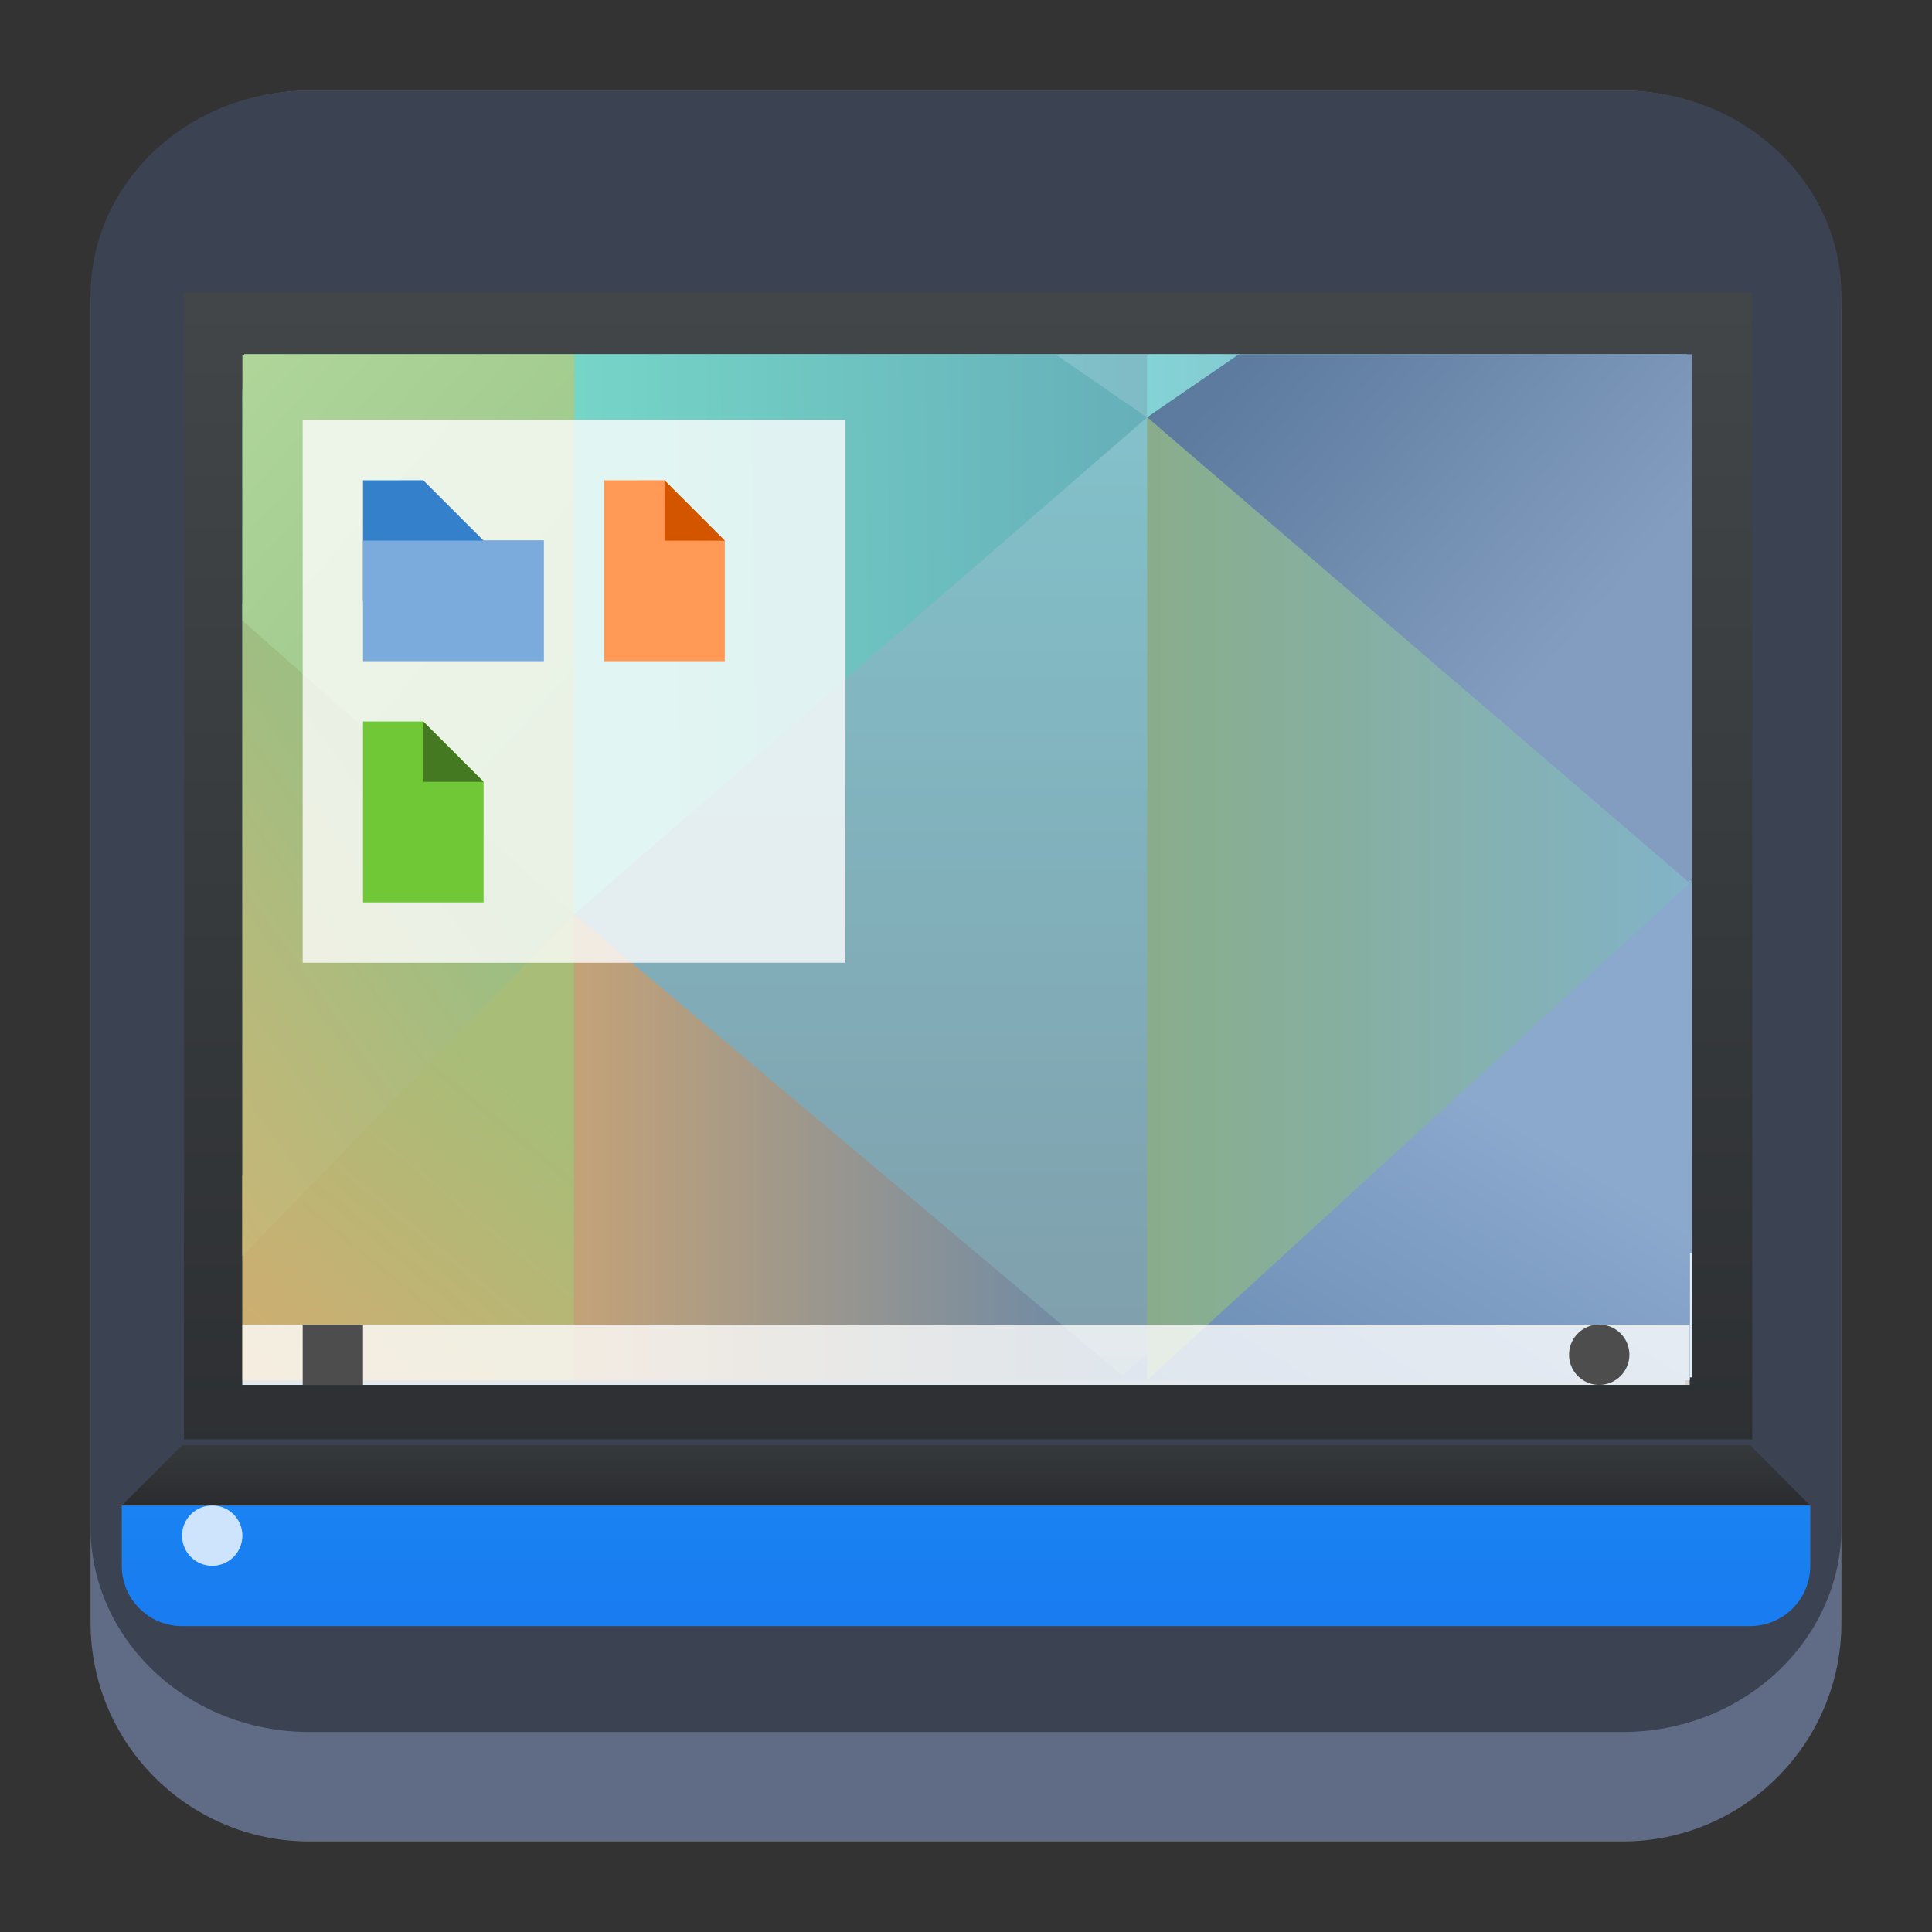 <?xml version="1.0" encoding="UTF-8" standalone="no"?>
<svg
   width="64"
   height="64"
   viewBox="0 0 64 64"
   version="1.1"
   id="svg52"
   sodipodi:docname="pattern-laptop.svg"
   inkscape:version="1.2.1 (9c6d41e410, 2022-07-14)"
   xmlns:inkscape="http://www.inkscape.org/namespaces/inkscape"
   xmlns:sodipodi="http://sodipodi.sourceforge.net/DTD/sodipodi-0.dtd"
   xmlns:xlink="http://www.w3.org/1999/xlink"
   xmlns="http://www.w3.org/2000/svg"
   xmlns:svg="http://www.w3.org/2000/svg">
  <rect x="0" y="0" width="64" height="64" fill="#333333" stroke="none"/>
  <sodipodi:namedview
     id="namedview54"
     pagecolor="#a4a4a4"
     bordercolor="#eeeeee"
     borderopacity="1"
     inkscape:pageshadow="0"
     inkscape:pageopacity="0"
     inkscape:pagecheckerboard="0"
     showgrid="false"
     inkscape:zoom="5.2604167"
     inkscape:cx="36.40396"
     inkscape:cy="10.930693"
     inkscape:window-width="1920"
     inkscape:window-height="1002"
     inkscape:window-x="0"
     inkscape:window-y="0"
     inkscape:window-maximized="1"
     inkscape:current-layer="svg52"
     inkscape:showpageshadow="2"
     inkscape:deskcolor="#c9c9c9" />
  <defs
     id="defs32">
    <linearGradient
       xlink:href="#linearGradient4393"
       id="linearGradient4399"
       x1="424.441"
       y1="502.85"
       x2="440.878"
       y2="529.576"
       gradientUnits="userSpaceOnUse"
       gradientTransform="matrix(0.692,0,0,0.692,-215.229,-357.135)" />
    <linearGradient
       id="linearGradient4393">
      <stop
         style="stop-color:#000000;stop-opacity:1;"
         offset="0"
         id="stop3" />
      <stop
         style="stop-color:#000000;stop-opacity:0;"
         offset="1"
         id="stop5" />
    </linearGradient>
    <linearGradient
       xlink:href="#linearGradient4274"
       id="linearGradient4217"
       gradientUnits="userSpaceOnUse"
       gradientTransform="matrix(0.692,0,0,0.692,-199.307,1639.897)"
       x1="390.571"
       y1="498.298"
       x2="442.571"
       y2="498.298" />
    <linearGradient
       id="linearGradient4274">
      <stop
         offset="0"
         style="stop-color:#ffffff;stop-opacity:1;"
         id="stop9" />
      <stop
         offset="1"
         style="stop-color:#ffffff;stop-opacity:0.488"
         id="stop11" />
    </linearGradient>
    <linearGradient
       xlink:href="#linearGradient4227"
       id="linearGradient4225"
       gradientUnits="userSpaceOnUse"
       x1="396.571"
       y1="498.798"
       x2="426.571"
       y2="511.798"
       gradientTransform="matrix(0.692,0,0,0.692,-199.307,-360.212)" />
    <linearGradient
       id="linearGradient4227">
      <stop
         offset="0"
         style="stop-color:#f5f5f5;stop-opacity:1"
         id="stop21" />
      <stop
         offset="1"
         style="stop-color:#f9f9f9;stop-opacity:1"
         id="stop23" />
    </linearGradient>
    <style
       id="current-color-scheme"
       type="text/css">      .ColorScheme-Highlight {
        color:#3593e6;
      }
</style>
    <linearGradient
       id="d"
       gradientUnits="userSpaceOnUse"
       x1="4"
       x2="19"
       xlink:href="#c"
       y1="5"
       y2="20"
       gradientTransform="matrix(2.8,0,0,2.8,1.095,-2.399)" />
    <linearGradient
       id="c">
      <stop
         offset="0"
         stop-color="#292c2f"
         id="stop265" />
      <stop
         offset="1"
         stop-opacity="0"
         id="stop267" />
    </linearGradient>
    <linearGradient
       id="b"
       gradientUnits="userSpaceOnUse"
       x1="13.281"
       x2="28.281"
       xlink:href="#c"
       y1="5.088"
       y2="20.088"
       gradientTransform="matrix(2.8,0,0,2.8,1.095,-2.399)" />
    <linearGradient
       id="c-3"
       gradientUnits="userSpaceOnUse"
       x1="5"
       x2="5"
       y1="20"
       y2="7"
       gradientTransform="matrix(3.439,0,0,3.439,-5.829,-4.016)">
      <stop
         offset="0"
         stop-color="#999a9c"
         id="stop164" />
      <stop
         offset="1"
         stop-color="#f4f5f5"
         id="stop166" />
    </linearGradient>
    <linearGradient
       id="c-36"
       gradientTransform="matrix(-1.518,-0.407,0.407,-1.518,-118.803,45.942)"
       gradientUnits="userSpaceOnUse"
       x1="-80.458"
       x2="-73.211"
       y1="16.418"
       y2="43.464">
      <stop
         offset="0"
         stop-color="#b0b4b8"
         id="stop161" />
      <stop
         offset="1"
         stop-color="#dadcde"
         id="stop163" />
    </linearGradient>
    <linearGradient
       id="d-7"
       gradientUnits="userSpaceOnUse"
       x1="18"
       x2="24"
       xlink:href="#b-5"
       y1="22"
       y2="28"
       gradientTransform="matrix(1.571,0,0,1.571,6.857,6.603)" />
    <linearGradient
       id="b-5">
      <stop
         offset="0"
         stop-color="#292c2f"
         id="stop174" />
      <stop
         offset="1"
         stop-color="#0b0000"
         stop-opacity="0"
         id="stop176" />
    </linearGradient>
    <linearGradient
       id="e"
       gradientUnits="userSpaceOnUse"
       x1="13.667"
       x2="18.885"
       xlink:href="#b-5"
       y1="8.666"
       y2="13.885"
       gradientTransform="matrix(1.571,0,0,1.571,6.857,6.603)" />
    <linearGradient
       id="f"
       gradientUnits="userSpaceOnUse"
       x1="17.666"
       x2="23"
       xlink:href="#b-5"
       y1="9.333"
       y2="14.667"
       gradientTransform="matrix(1.571,0,0,1.571,6.857,6.603)" />
    <linearGradient
       id="g"
       gradientUnits="userSpaceOnUse"
       x1="21.666"
       x2="21.666"
       xlink:href="#a"
       y1="16"
       y2="6.667"
       gradientTransform="matrix(1.571,0,0,1.571,6.857,6.603)" />
    <linearGradient
       id="a">
      <stop
         offset="0"
         stop-color="#f67400"
         id="stop169" />
      <stop
         offset="1"
         stop-color="#f39c1f"
         id="stop171" />
    </linearGradient>
    <linearGradient
       id="h"
       gradientUnits="userSpaceOnUse"
       x1="11"
       x2="11"
       xlink:href="#a"
       y1="14"
       y2="2"
       gradientTransform="matrix(1.571,0,0,1.571,6.857,6.603)" />
    <linearGradient
       id="i"
       gradientUnits="userSpaceOnUse"
       x1="15"
       x2="15"
       y1="28"
       y2="15"
       gradientTransform="matrix(1.571,0,0,1.571,6.857,6.603)">
      <stop
         offset="0"
         stop-color="#375a7d"
         id="stop154" />
      <stop
         offset=".154"
         stop-color="#3b85b5"
         id="stop156" />
      <stop
         offset="1"
         stop-color="#7cbcec"
         id="stop158" />
    </linearGradient>
    <linearGradient
       id="m"
       gradientTransform="matrix(1.083,0,0,1.028,-410.619,-509.793)"
       gradientUnits="userSpaceOnUse"
       x1="408.573"
       x2="408.573"
       xlink:href="#f-3"
       y1="545.473"
       y2="503.852" />
    <linearGradient
       id="f-3">
      <stop
         offset="0"
         stop-color="#2a2c2f"
         id="stop206" />
      <stop
         offset="1"
         stop-color="#424649"
         id="stop208" />
    </linearGradient>
    <linearGradient
       id="n"
       gradientTransform="matrix(1.087,0,0,1.1,-44.37,-47.98)"
       gradientUnits="userSpaceOnUse"
       x2="0"
       xlink:href="#a-6"
       y1="541.798"
       y2="489.798" />
    <linearGradient
       id="a-6">
      <stop
         offset="0"
         stop-color="#7e8f9e"
         id="stop211" />
      <stop
         offset="1"
         stop-color="#84ced5"
         id="stop213" />
    </linearGradient>
    <linearGradient
       id="o"
       gradientTransform="matrix(1.1,0,0,1.143,-49.457,-70.685)"
       gradientUnits="userSpaceOnUse"
       x1="394.571"
       x2="404.571"
       xlink:href="#g-7"
       y1="535.798"
       y2="522.798" />
    <linearGradient
       id="g-7">
      <stop
         offset="0"
         stop-color="#e4a56d"
         id="stop216" />
      <stop
         offset="1"
         stop-color="#a7bd78"
         id="stop218" />
    </linearGradient>
    <linearGradient
       id="p"
       gradientTransform="matrix(1.08,0,0,1.143,-41.173,-70.685)"
       gradientUnits="userSpaceOnUse"
       x1="404.571"
       x2="421.571"
       xlink:href="#b-53" />
    <linearGradient
       id="b-53">
      <stop
         offset="0"
         stop-color="#c3a278"
         id="stop221" />
      <stop
         offset="1"
         stop-color="#68a"
         id="stop223" />
    </linearGradient>
    <linearGradient
       id="q"
       gradientTransform="matrix(1.108,0,0,1.143,-53.449,-70.685)"
       gradientUnits="userSpaceOnUse"
       x1="430.571"
       x2="437.5"
       xlink:href="#h-5"
       y1="536.798"
       y2="524.798" />
    <linearGradient
       id="h-5">
      <stop
         offset="0"
         stop-color="#6588af"
         id="stop226" />
      <stop
         offset="1"
         stop-color="#8ba8cd"
         id="stop228" />
    </linearGradient>
    <linearGradient
       id="r"
       gradientTransform="matrix(1.049,0,0,1.1,-27.651,-47.98)"
       gradientUnits="userSpaceOnUse"
       x1="421.571"
       x2="438.571"
       xlink:href="#c-6" />
    <linearGradient
       id="c-6">
      <stop
         offset="0"
         stop-color="#89ad8b"
         id="stop231" />
      <stop
         offset="1"
         stop-color="#82b3c7"
         id="stop233" />
    </linearGradient>
    <linearGradient
       id="s"
       gradientTransform="matrix(1.1,0,0,1.275,-49.457,-137.418)"
       gradientUnits="userSpaceOnUse"
       x1="387.571"
       x2="401.571"
       xlink:href="#i-2"
       y1="525.798"
       y2="513.798" />
    <linearGradient
       id="i-2">
      <stop
         offset="0"
         stop-color="#e1b16f"
         id="stop236" />
      <stop
         offset="1"
         stop-color="#99bf83"
         id="stop238" />
    </linearGradient>
    <linearGradient
       id="t"
       gradientUnits="userSpaceOnUse"
       x1="395.571"
       x2="381.271"
       xlink:href="#j"
       y1="513.898"
       y2="500.698" />
    <linearGradient
       id="j">
      <stop
         offset="0"
         stop-color="#99c487"
         id="stop241" />
      <stop
         offset="1"
         stop-color="#b4d99e"
         id="stop243" />
    </linearGradient>
    <linearGradient
       id="u"
       gradientTransform="matrix(1.118,0,0,1.1,-56.597,-47.98)"
       gradientUnits="userSpaceOnUse"
       x1="404.571"
       x2="421.571"
       xlink:href="#k"
       y1="501.798"
       y2="501.616" />
    <linearGradient
       id="k">
      <stop
         offset="0"
         stop-color="#75d5c7"
         id="stop246" />
      <stop
         offset="1"
         stop-color="#66afb9"
         id="stop248" />
    </linearGradient>
    <linearGradient
       id="v"
       gradientTransform="matrix(1.049,0,0,1.062,-27.65,-29.238)"
       gradientUnits="userSpaceOnUse"
       x1="428.571"
       x2="438.571"
       xlink:href="#l"
       y1="495.798"
       y2="504.798" />
    <linearGradient
       id="l">
      <stop
         offset="0"
         stop-color="#5c7b9e"
         id="stop251" />
      <stop
         offset="1"
         stop-color="#839dc0"
         id="stop253" />
    </linearGradient>
    <linearGradient
       id="w"
       gradientTransform="matrix(1.087,0,0,1.1,-44.37,-47.98)"
       gradientUnits="userSpaceOnUse"
       x1="421.571"
       x2="406.571"
       xlink:href="#d-9" />
    <linearGradient
       id="d-9">
      <stop
         offset="0"
         stop-color="#7fbcc6"
         id="stop256" />
      <stop
         offset="1"
         stop-color="#8ee4e3"
         id="stop258" />
    </linearGradient>
    <linearGradient
       id="x"
       gradientTransform="matrix(1.087,0,0,1.1,-44.37,-47.98)"
       gradientUnits="userSpaceOnUse"
       x1="421.571"
       x2="436.571"
       xlink:href="#e-1" />
    <linearGradient
       id="e-1">
      <stop
         offset="0"
         stop-color="#84d5d7"
         id="stop261" />
      <stop
         offset="1"
         stop-color="#84a8ba"
         id="stop263" />
    </linearGradient>
    <linearGradient
       id="y"
       gradientTransform="matrix(1.082,0,0,1.027,-410.099,-505.27)"
       gradientUnits="userSpaceOnUse"
       x1="408.573"
       x2="408.573"
       y1="544.662"
       y2="501.852">
      <stop
         offset="0"
         stop-color="#197cf1"
         id="stop195" />
      <stop
         offset="1"
         stop-color="#20bcfa"
         id="stop197" />
    </linearGradient>
    <linearGradient
       id="z"
       gradientTransform="matrix(1.086,0,0,1.099,-420.407,-536.218)"
       gradientUnits="userSpaceOnUse"
       x2="0"
       xlink:href="#a-6"
       y1="541.798"
       y2="489.798" />
    <linearGradient
       id="A"
       gradientTransform="matrix(1.1,0,0,1.143,-49.457,-68.685)"
       gradientUnits="userSpaceOnUse"
       x1="394.571"
       x2="404.571"
       xlink:href="#g-7"
       y1="535.798"
       y2="522.798" />
    <linearGradient
       id="B"
       gradientTransform="matrix(1.08,0,0,1.143,-41.173,-68.685)"
       gradientUnits="userSpaceOnUse"
       x1="404.571"
       x2="421.571"
       xlink:href="#b-53" />
    <linearGradient
       id="C"
       gradientTransform="matrix(1.108,0,0,1.143,-53.449,-68.685)"
       gradientUnits="userSpaceOnUse"
       x1="430.571"
       x2="437.5"
       xlink:href="#h-5"
       y1="536.798"
       y2="524.798" />
    <linearGradient
       id="D"
       gradientTransform="matrix(1.049,0,0,1.1,-27.651,-45.98)"
       gradientUnits="userSpaceOnUse"
       x1="421.571"
       x2="438.571"
       xlink:href="#c-6" />
    <linearGradient
       id="E"
       gradientTransform="matrix(1.1,0,0,1.275,-49.457,-135.418)"
       gradientUnits="userSpaceOnUse"
       x1="387.571"
       x2="401.571"
       xlink:href="#i-2"
       y1="525.798"
       y2="513.798" />
    <linearGradient
       id="F"
       gradientUnits="userSpaceOnUse"
       x1="395.571"
       x2="381.271"
       xlink:href="#j"
       y1="515.898"
       y2="502.698" />
    <linearGradient
       id="G"
       gradientTransform="matrix(1.118,0,0,1.1,-56.597,-45.98)"
       gradientUnits="userSpaceOnUse"
       x1="404.571"
       x2="421.571"
       xlink:href="#k"
       y1="501.798"
       y2="501.616" />
    <linearGradient
       id="H"
       gradientTransform="matrix(1.049,0,0,1.062,-27.65,-27.238)"
       gradientUnits="userSpaceOnUse"
       x1="428.571"
       x2="438.571"
       xlink:href="#l"
       y1="495.798"
       y2="504.798" />
    <linearGradient
       id="I"
       gradientTransform="matrix(1.087,0,0,1.1,-44.37,-45.98)"
       gradientUnits="userSpaceOnUse"
       x1="421.571"
       x2="406.571"
       xlink:href="#d-9" />
    <linearGradient
       id="J"
       gradientTransform="matrix(1.087,0,0,1.1,-44.37,-45.98)"
       gradientUnits="userSpaceOnUse"
       x1="421.571"
       x2="436.571"
       xlink:href="#e-1" />
    <linearGradient
       id="K"
       gradientUnits="userSpaceOnUse"
       x1="15.999"
       x2="15.999"
       xlink:href="#f-3"
       y1="25"
       y2="23"
       gradientTransform="matrix(1.998,0,0,1.998,0.039,-0.071)" />
  </defs>
  <path
     d="m 3,10.25 c 0,-4.004 3.246,-7.25 7.25,-7.25 h 43.5 c 4.004,0 7.25,3.246 7.25,7.25 v 43.5 c 0,4.004 -3.246,7.25 -7.25,7.25 H 10.25 C 6.246,61 3,57.754 3,53.75 Z"
     id="path736"
     style="fill:#606c86;fill-opacity:1;stroke-width:3.625" />
  <path
     d="M 3,9.797 C 3,6.043 6.246,3 10.25,3 h 43.5 c 4.004,0 7.25,3.043 7.25,6.797 v 40.781 c 0,3.754 -3.246,6.797 -7.25,6.797 H 10.25 c -4.004,0 -7.25,-3.043 -7.25,-6.797 z"
     id="path738"
     style="fill:#3b4252;fill-opacity:1;stroke-width:3.625" />
  <g
     transform="matrix(0.999,0,0,1.027,-376.091,-503.612)"
     id="g312">
    <path
       d="M 6,8 V 45 H 58 V 8 Z"
       fill="url(#m)"
       transform="translate(376.571,491.798)"
       id="path266"
       style="fill:url(#m)" />
    <path
       d="m 384.571,501.798 v 33 h 47.833 v -33 z"
       fill="url(#n)"
       id="path268"
       style="fill:url(#n)" />
    <g
       fill-rule="evenodd"
       id="g290">
      <path
         d="m 395.571,518.798 -11,9.41 v 6.59 h 11 z"
         fill="url(#o)"
         id="path270"
         style="fill:url(#o)" />
      <path
         d="m 395.571,519.798 v 15 h 18.352 z"
         fill="url(#p)"
         id="path272"
         style="fill:url(#p)" />
      <path
         d="m 432.571,518.798 -19,16 h 19 z"
         fill="url(#q)"
         id="path274"
         style="fill:url(#q)" />
      <path
         d="m 414.571,528.198 v -24.4 l 18,15 -18,16 z"
         fill="url(#r)"
         id="path276"
         style="fill:url(#r)" />
      <path
         d="m 384.571,509.798 v 21 l 11,-11 z"
         fill="url(#s)"
         id="path278"
         style="fill:url(#s)" />
      <path
         d="m 384.571,501.798 v 8.542 l 11,9.458 v -18 z"
         fill="url(#t)"
         id="path280"
         style="fill:url(#t)" />
      <path
         d="m 395.571,501.798 v 18 l 19,-16 -3,-2 z"
         fill="url(#u)"
         id="path282"
         style="fill:url(#u)" />
      <path
         d="m 417.12,501.798 -2.549,2 18,15 v -17 z"
         fill="url(#v)"
         id="path284"
         style="fill:url(#v)" />
      <path
         d="m 411.571,501.798 3,2 v -2 z"
         fill="url(#w)"
         id="path286"
         style="fill:url(#w)" />
      <path
         d="m 414.571,501.798 v 2 l 3,-2 z"
         fill="url(#x)"
         id="path288"
         style="fill:url(#x)" />
    </g>
    <path
       d="m 384.571,530.798 h 48 v 4 h -48 z"
       fill="#ffffff"
       fill-opacity="0.784"
       id="path292" />
    <circle
       cx="429.571"
       cy="532.798"
       fill="#4d4d4d"
       r="1"
       id="circle294" />
    <path
       d="m 386.571,531.798 v 1 h 1 v -1 z m 1,1 v 1 h 1 v -1 z"
       fill="#4d4d4d"
       id="path296" />
    <path
       d="m 386.571,503.798 h 20 v 17 h -20 z"
       fill="#ffffff"
       fill-opacity="0.784"
       id="path298" />
    <path
       d="m 387.571,504.798 v 4 h 4.167 v -3 h -1.042 l -1.041,-1 z"
       fill="#3580ca"
       id="path300" />
    <path
       d="m 395.571,504.798 v 5 h 4 v -3 l -2,-2 z"
       fill="#ff9955"
       id="path302" />
    <path
       d="m 397.571,504.798 2,2 h -2 z"
       fill="#d45500"
       fill-rule="evenodd"
       id="path304" />
    <path
       d="m 387.571,505.798 h 5 v 4 h -5 z"
       fill="#7aabdc"
       id="path306" />
    <path
       d="m 401.571,504.798 v 5 h 4 v -3 l -2,-2 z"
       fill="#71c837"
       id="path308" />
    <path
       d="m 403.571,504.798 2,2 h -2 z"
       fill="#447821"
       fill-rule="evenodd"
       id="path310" />
  </g>
  <path
     d="m 4.034,49.871 v 1.998 a 1.998,1.998 0 0 0 1.998,1.998 H 57.97 a 1.998,1.998 0 0 0 1.998,-1.998 V 49.871 H 6.032 Z"
     fill="url(#y)"
     id="path314"
     style="fill:url(#y);stroke-width:1.998" />
  <path
     d="M 8.029,12.914 V 45.875 H 55.805 V 12.914 Z"
     fill="url(#z)"
     id="path316"
     style="fill:url(#z);stroke-width:1.998" />
  <g
     fill-rule="evenodd"
     id="g338"
     transform="matrix(1.998,0,0,1.998,0.039,-0.071)">
    <path
       d="m 395.571,520.798 -11,9.41 v 6.59 h 11 z"
       fill="url(#A)"
       transform="matrix(0.5,0,0,0.515,-188.286,-253.532)"
       id="path318"
       style="fill:url(#A)" />
    <path
       d="m 395.571,521.798 v 15 h 18.352 z"
       fill="url(#B)"
       transform="matrix(0.5,0,0,0.515,-188.286,-253.532)"
       id="path320"
       style="fill:url(#B)" />
    <path
       d="m 432.571,520.798 -19,16 h 19 z"
       fill="url(#C)"
       transform="matrix(0.5,0,0,0.515,-188.286,-253.532)"
       id="path322"
       style="fill:url(#C)" />
    <path
       d="m 414.571,530.198 v -24.4 l 18,15 -18,16 z"
       fill="url(#D)"
       transform="matrix(0.5,0,0,0.515,-188.286,-253.532)"
       id="path324"
       style="fill:url(#D)" />
    <path
       d="m 384.571,511.798 v 21 l 11,-11 z"
       fill="url(#E)"
       transform="matrix(0.5,0,0,0.515,-188.286,-253.532)"
       id="path326"
       style="fill:url(#E)" />
    <path
       d="m 384.571,503.798 v 8.542 l 11,9.458 v -18 z"
       fill="url(#F)"
       transform="matrix(0.5,0,0,0.515,-188.286,-253.532)"
       id="path328"
       style="fill:url(#F)" />
    <path
       d="m 395.571,503.798 v 18 l 19,-16 -3,-2 z"
       fill="url(#G)"
       transform="matrix(0.5,0,0,0.515,-188.286,-253.532)"
       id="path330"
       style="fill:url(#G)" />
    <path
       d="m 417.12,503.798 -2.549,2 18,15 v -17 z"
       fill="url(#H)"
       transform="matrix(0.5,0,0,0.515,-188.286,-253.532)"
       id="path332"
       style="fill:url(#H)" />
    <path
       d="m 411.571,503.798 3,2 v -2 z"
       fill="url(#I)"
       transform="matrix(0.5,0,0,0.515,-188.286,-253.532)"
       id="path334"
       style="fill:url(#I)" />
    <path
       d="m 414.571,503.798 v 2 l 3,-2 z"
       fill="url(#J)"
       transform="matrix(0.5,0,0,0.515,-188.286,-253.532)"
       id="path336"
       style="fill:url(#J)" />
  </g>
  <path
     d="M 8.029,43.878 H 55.973 v 1.998 H 8.029 Z"
     fill="#ffffff"
     fill-opacity="0.784"
     id="path340"
     style="stroke-width:1.998" />
  <path
     d="m 53.975,44.877 a 0.999,0.999 0 0 1 -0.999,0.999 0.999,0.999 0 0 1 -0.999,-0.999 0.999,0.999 0 0 1 0.999,-0.999 0.999,0.999 0 0 1 0.999,0.999 z m -43.948,-0.999 v 1.998 h 1.998 v -1.998 z"
     fill="#4d4d4d"
     id="path342"
     style="stroke-width:1.998" />
  <path
     d="m 10.027,13.913 h 17.979 v 17.979 h -17.979 z"
     fill="#ffffff"
     fill-opacity="0.784"
     id="path344"
     style="stroke-width:1.998" />
  <path
     d="m 12.025,15.911 v 3.995 h 3.995 L 18.017,17.908 h -1.998 l -1.998,-1.998 z"
     fill="#3580ca"
     id="path346"
     style="stroke-width:1.998" />
  <path
     d="m 20.015,15.911 v 5.993 h 3.995 V 17.908 l -1.998,-1.998 z"
     fill="#ff9955"
     id="path348"
     style="stroke-width:1.998" />
  <path
     d="m 22.013,15.911 1.998,1.998 h -1.998 z"
     fill="#d45500"
     fill-rule="evenodd"
     id="path350"
     style="stroke-width:1.998" />
  <path
     d="m 12.025,17.908 h 5.993 v 3.995 h -5.993 z"
     fill="#7aabdc"
     id="path352"
     style="stroke-width:1.998" />
  <path
     d="m 8.029,50.87 a 0.999,0.999 0 0 1 -0.999,0.999 0.999,0.999 0 0 1 -0.999,-0.999 0.999,0.999 0 0 1 0.999,-0.999 0.999,0.999 0 0 1 0.999,0.999 z"
     fill="#ffffff"
     fill-opacity="0.784"
     id="path354"
     style="stroke-width:1.998" />
  <path
     d="M 4.034,49.871 H 59.968 l -1.998,-1.998 H 6.032 Z"
     fill="url(#K)"
     fill-rule="evenodd"
     id="path356"
     style="fill:url(#K);stroke-width:1.998" />
  <path
     d="m 12.025,23.901 v 5.993 h 3.995 v -3.995 l -1.998,-1.998 z"
     fill="#71c837"
     id="path358"
     style="stroke-width:1.998" />
  <path
     d="m 14.022,23.901 1.998,1.998 h -1.998 z"
     fill="#447821"
     fill-rule="evenodd"
     id="path360"
     style="stroke-width:1.998" />
</svg>
